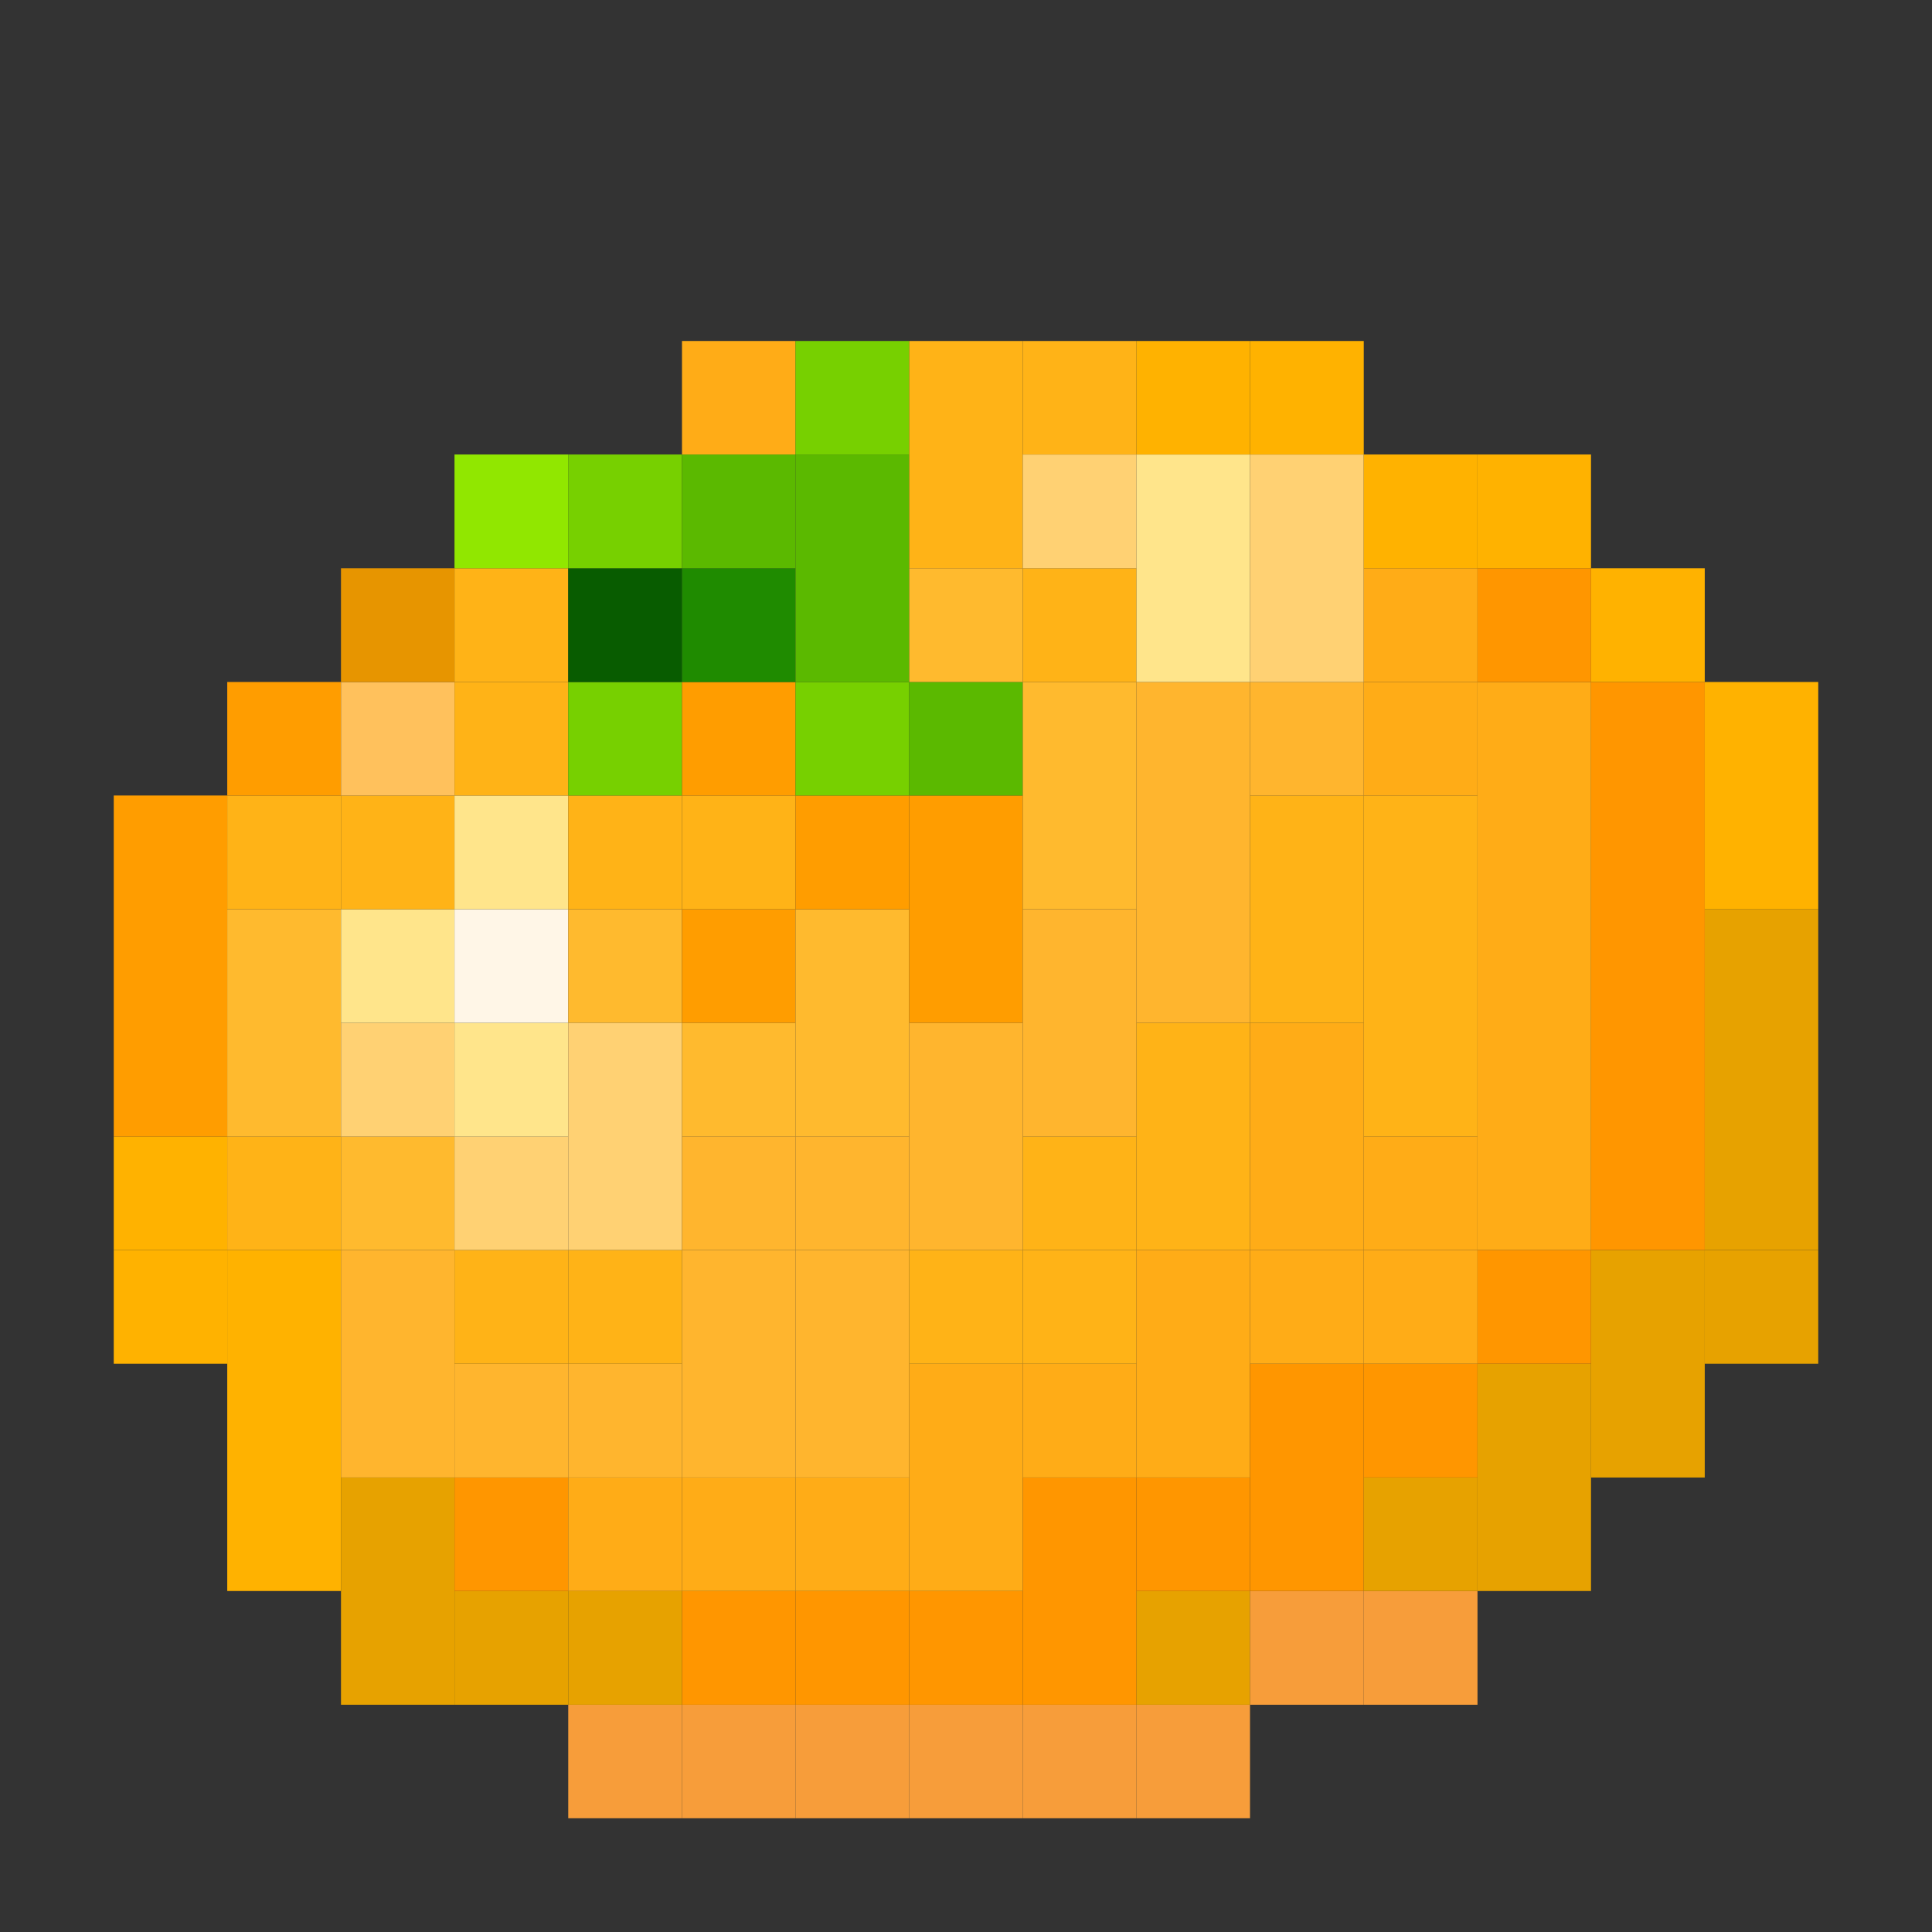 <svg xmlns="http://www.w3.org/2000/svg" viewBox="0 0 80 80" style="enable-background:new 0 0 80 80" xml:space="preserve"><rect x="0" y="0" width="80" height="80" fill="#333333" stroke="none"/><style>.st2{fill:#ffb200}.st3{fill:#ff9d00}.st4{fill:#ffb317}.st5{fill:#ffba2e}.st6{fill:#e7a200}.st7{fill:#ffb52e}.st8{fill:#ffd173}.st9{fill:#ffe58b}.st12{fill:#ff9600}.st15{fill:#f79d3a}.st16{fill:#ffac17}.st17{fill:#77d000}.st20{fill:#5bb900}</style><g id="grid"><g id="XMLID_00000041283197804244816020000004535456255995436928_"><path class="st2" d="M4.71 51.76h4.7v4.71h-4.7z"/><path class="st2" d="M4.71 47.06h4.7v4.7h-4.7z"/><path class="st3" d="M4.71 42.35h4.7v4.71h-4.7zM4.71 37.65h4.7v4.7h-4.7zM4.71 32.94h4.7v4.71h-4.7z"/><path class="st2" d="M9.41 61.18h4.71v4.7H9.41zM9.41 56.47h4.71v4.71H9.41zM9.41 51.76h4.71v4.71H9.41z"/><path class="st4" d="M9.41 47.06h4.71v4.7H9.41z"/><path class="st5" d="M9.41 42.35h4.71v4.71H9.41zM9.41 37.65h4.71v4.7H9.41z"/><path class="st4" d="M9.41 32.94h4.71v4.71H9.41z"/><path class="st3" d="M9.41 28.24h4.71v4.7H9.41z"/><path class="st6" d="M14.12 65.88h4.7v4.71h-4.7zM14.12 61.18h4.7v4.7h-4.7z"/><path class="st7" d="M14.12 56.47h4.7v4.71h-4.7zM14.12 51.76h4.7v4.71h-4.7z"/><path class="st5" d="M14.12 47.06h4.7v4.7h-4.7z"/><path class="st8" d="M14.12 42.35h4.7v4.71h-4.7z"/><path class="st9" d="M14.12 37.65h4.7v4.7h-4.7z"/><path class="st4" d="M14.12 32.94h4.7v4.71h-4.7z"/><path style="fill:#ffc15c" d="M14.12 28.24h4.7v4.7h-4.7z"/><path style="fill:#e79500" d="M14.12 23.53h4.7v4.71h-4.7z"/><path class="st6" d="M18.82 65.88h4.71v4.71h-4.71z"/><path class="st12" d="M18.82 61.18h4.71v4.7h-4.71z"/><path class="st7" d="M18.82 56.47h4.71v4.71h-4.71z"/><path class="st4" d="M18.82 51.76h4.71v4.71h-4.71z"/><path class="st8" d="M18.82 47.06h4.71v4.7h-4.71z"/><path class="st9" d="M18.82 42.35h4.71v4.71h-4.71z"/><path style="fill:#fff6e7" d="M18.82 37.65h4.71v4.7h-4.71z"/><path class="st9" d="M18.82 32.94h4.71v4.71h-4.71z"/><path class="st4" d="M18.82 28.24h4.71v4.7h-4.71z"/><path class="st4" d="M18.82 23.53h4.71v4.71h-4.71z"/><path style="fill:#91e700" d="M18.82 18.82h4.71v4.71h-4.71z"/><path class="st15" d="M23.53 70.59h4.71v4.7h-4.71z"/><path class="st6" d="M23.53 65.88h4.71v4.71h-4.71z"/><path class="st16" d="M23.53 61.18h4.71v4.7h-4.71z"/><path class="st7" d="M23.53 56.47h4.71v4.71h-4.71z"/><path class="st4" d="M23.53 51.76h4.71v4.71h-4.71z"/><path class="st8" d="M23.53 47.06h4.71v4.7h-4.71zM23.53 42.35h4.71v4.71h-4.71z"/><path class="st5" d="M23.53 37.65h4.71v4.7h-4.71z"/><path class="st4" d="M23.53 32.94h4.71v4.71h-4.71z"/><path class="st17" d="M23.53 28.24h4.71v4.7h-4.71z"/><path style="fill:#085c00" d="M23.53 23.53h4.71v4.71h-4.71z"/><path class="st17" d="M23.53 18.82h4.71v4.71h-4.71z"/><path class="st15" d="M28.24 70.59h4.7v4.7h-4.7z"/><path class="st12" d="M28.24 65.88h4.7v4.71h-4.7z"/><path class="st16" d="M28.24 61.18h4.7v4.7h-4.7z"/><path class="st7" d="M28.24 56.47h4.7v4.71h-4.7zM28.24 51.76h4.7v4.71h-4.7z"/><path class="st7" d="M28.24 47.06h4.7v4.7h-4.7z"/><path class="st5" d="M28.24 42.35h4.7v4.71h-4.7z"/><path class="st3" d="M28.24 37.65h4.7v4.7h-4.7z"/><path class="st4" d="M28.24 32.94h4.7v4.71h-4.7z"/><path class="st3" d="M28.24 28.24h4.7v4.7h-4.7z"/><path style="fill:#1f8b00" d="M28.24 23.53h4.7v4.71h-4.7z"/><path class="st20" d="M28.24 18.82h4.7v4.71h-4.7z"/><path class="st16" d="M28.24 14.12h4.7v4.7h-4.7z"/><path class="st15" d="M32.94 70.59h4.71v4.7h-4.71z"/><path class="st12" d="M32.94 65.88h4.71v4.71h-4.71z"/><path class="st16" d="M32.94 61.18h4.71v4.7h-4.71z"/><path class="st7" d="M32.94 56.47h4.71v4.71h-4.71zM32.94 51.76h4.71v4.71h-4.71z"/><path class="st7" d="M32.94 47.06h4.71v4.7h-4.71z"/><path class="st5" d="M32.94 42.35h4.71v4.71h-4.71zM32.94 37.65h4.71v4.7h-4.71z"/><path class="st3" d="M32.94 32.94h4.71v4.71h-4.71z"/><path class="st17" d="M32.94 28.24h4.71v4.7h-4.71z"/><path class="st20" d="M32.94 23.53h4.71v4.71h-4.71zM32.94 18.82h4.71v4.71h-4.71z"/><path class="st17" d="M32.94 14.12h4.71v4.7h-4.71z"/><path class="st15" d="M37.65 70.59h4.7v4.7h-4.7z"/><path class="st12" d="M37.65 65.88h4.7v4.71h-4.7z"/><path class="st16" d="M37.65 61.18h4.7v4.7h-4.7zM37.65 56.47h4.7v4.71h-4.7z"/><path class="st4" d="M37.65 51.76h4.7v4.71h-4.7z"/><path class="st7" d="M37.65 47.06h4.7v4.7h-4.7zM37.65 42.35h4.7v4.71h-4.7z"/><path class="st3" d="M37.65 37.65h4.7v4.7h-4.7zM37.65 32.94h4.7v4.71h-4.7z"/><path class="st20" d="M37.65 28.24h4.7v4.7h-4.7z"/><path class="st5" d="M37.65 23.53h4.7v4.71h-4.7z"/><path class="st4" d="M37.65 18.82h4.7v4.71h-4.7zM37.65 14.12h4.7v4.7h-4.7z"/><path class="st15" d="M42.35 70.59h4.71v4.7h-4.71z"/><path class="st12" d="M42.35 65.88h4.71v4.71h-4.71zM42.35 61.18h4.71v4.7h-4.71z"/><path class="st16" d="M42.35 56.47h4.71v4.71h-4.71z"/><path class="st4" d="M42.35 51.76h4.71v4.71h-4.71z"/><path class="st4" d="M42.35 47.06h4.71v4.7h-4.71z"/><path class="st7" d="M42.35 42.35h4.71v4.71h-4.71zM42.35 37.65h4.71v4.7h-4.71z"/><path class="st5" d="M42.35 32.94h4.71v4.71h-4.71zM42.35 28.24h4.71v4.7h-4.71z"/><path class="st4" d="M42.35 23.53h4.71v4.71h-4.71z"/><path class="st8" d="M42.35 18.82h4.71v4.71h-4.71z"/><path class="st4" d="M42.35 14.12h4.71v4.7h-4.71z"/><path class="st15" d="M47.06 70.59h4.7v4.7h-4.7z"/><path class="st6" d="M47.06 65.88h4.7v4.71h-4.7z"/><path class="st12" d="M47.06 61.18h4.7v4.7h-4.7z"/><path class="st16" d="M47.06 56.47h4.7v4.71h-4.7zM47.06 51.76h4.7v4.71h-4.7z"/><path class="st4" d="M47.06 47.06h4.7v4.7h-4.7zM47.06 42.35h4.7v4.71h-4.7z"/><path class="st7" d="M47.06 37.65h4.7v4.7h-4.7zM47.06 32.94h4.7v4.71h-4.7zM47.06 28.24h4.7v4.7h-4.7z"/><path class="st9" d="M47.06 23.53h4.7v4.71h-4.7zM47.06 18.82h4.7v4.71h-4.7z"/><path class="st2" d="M47.06 14.12h4.7v4.7h-4.7z"/><path class="st15" d="M51.76 65.88h4.71v4.71h-4.71z"/><path class="st12" d="M51.76 61.18h4.71v4.7h-4.71zM51.76 56.47h4.71v4.71h-4.71z"/><path class="st16" d="M51.76 51.76h4.71v4.71h-4.71z"/><path class="st16" d="M51.76 47.06h4.71v4.7h-4.71zM51.76 42.35h4.71v4.71h-4.71z"/><path class="st4" d="M51.76 37.65h4.71v4.7h-4.71zM51.76 32.94h4.71v4.71h-4.71z"/><path class="st7" d="M51.76 28.24h4.71v4.7h-4.71z"/><path class="st8" d="M51.76 23.53h4.71v4.71h-4.71zM51.76 18.82h4.71v4.71h-4.71z"/><path class="st2" d="M51.76 14.12h4.71v4.7h-4.71z"/><path class="st15" d="M56.47 65.88h4.71v4.71h-4.71z"/><path class="st6" d="M56.47 61.18h4.71v4.7h-4.71z"/><path class="st12" d="M56.47 56.47h4.71v4.71h-4.71z"/><path class="st16" d="M56.47 51.76h4.71v4.71h-4.71z"/><path class="st16" d="M56.47 47.06h4.71v4.7h-4.71z"/><path class="st4" d="M56.47 42.35h4.71v4.71h-4.71zM56.47 37.65h4.71v4.7h-4.71zM56.47 32.94h4.71v4.71h-4.71z"/><path class="st16" d="M56.47 28.24h4.71v4.7h-4.71z"/><path class="st16" d="M56.47 23.53h4.71v4.71h-4.71z"/><path class="st2" d="M56.47 18.82h4.71v4.71h-4.71z"/><path class="st6" d="M61.18 61.18h4.7v4.7h-4.7zM61.18 56.47h4.7v4.71h-4.7z"/><path class="st12" d="M61.18 51.76h4.7v4.71h-4.7z"/><path class="st16" d="M61.18 47.06h4.7v4.7h-4.7zM61.18 42.35h4.7v4.71h-4.7zM61.18 37.65h4.7v4.7h-4.7zM61.18 32.94h4.7v4.71h-4.7zM61.18 28.24h4.7v4.7h-4.7z"/><path class="st12" d="M61.18 23.53h4.7v4.71h-4.7z"/><path class="st2" d="M61.18 18.82h4.7v4.71h-4.7z"/><path class="st6" d="M65.88 56.47h4.71v4.71h-4.71zM65.88 51.76h4.71v4.71h-4.71z"/><path class="st12" d="M65.88 47.06h4.71v4.7h-4.71zM65.88 42.35h4.71v4.71h-4.71zM65.88 37.65h4.71v4.7h-4.71zM65.88 32.94h4.71v4.71h-4.71zM65.88 28.24h4.71v4.7h-4.71z"/><path class="st2" d="M65.88 23.53h4.71v4.71h-4.71z"/><path class="st6" d="M70.59 51.76h4.7v4.71h-4.7z"/><path class="st6" d="M70.59 47.06h4.7v4.7h-4.7zM70.59 42.35h4.7v4.71h-4.7zM70.59 37.65h4.7v4.7h-4.7z"/><path class="st2" d="M70.59 32.94h4.7v4.71h-4.7zM70.59 28.24h4.7v4.7h-4.7z"/></g></g></svg>